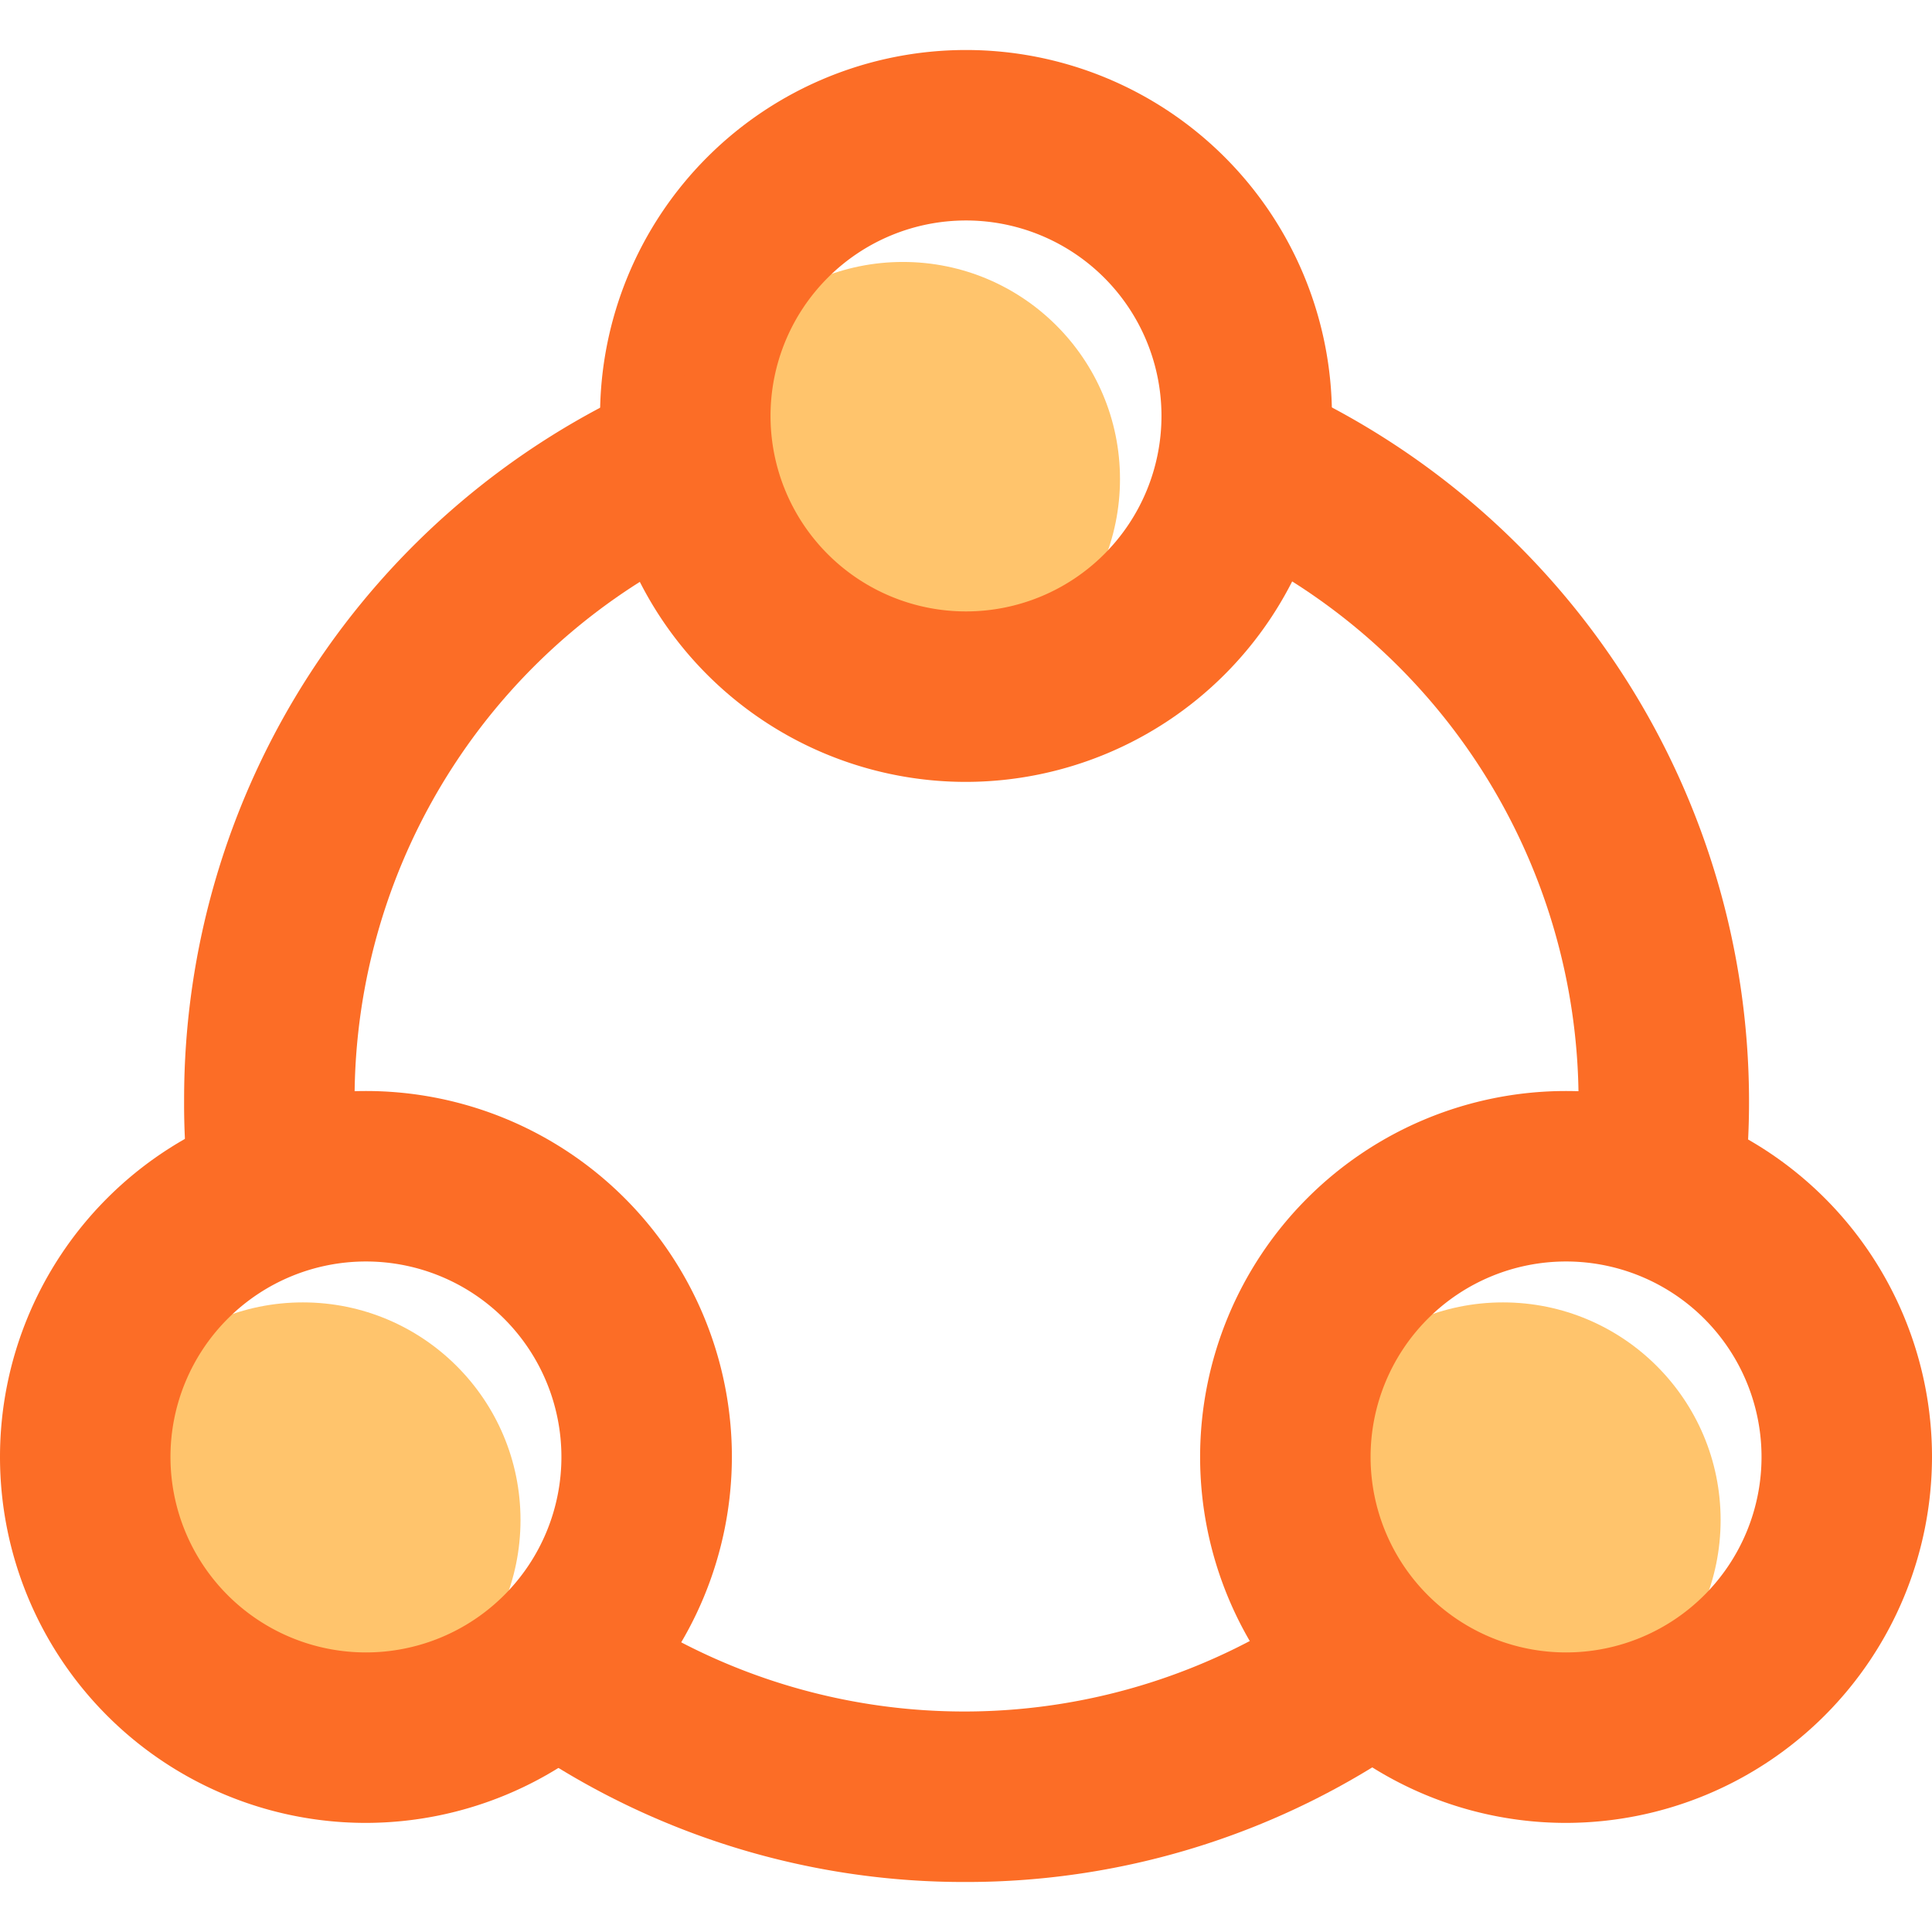 <svg xmlns="http://www.w3.org/2000/svg" viewBox="0 0 34 34"><g fill="#ffc46c"><circle cx="15.89" cy="8.43" r="3.82"/><circle cx="5.33" cy="26.75" r="3.83"/><circle cx="26.45" cy="26.75" r="3.83"/></g><g fill="#fc6d26"><path d="M17 13.76a6.44 6.44 0 1 1 6.44 -6.44A6.45 6.45 0 0 1 17 13.76m0-9.88a3.44 3.44 0 1 0 3.44 3.44A3.44 3.44 0 0 0 17 3.88"/><path d="M6.44 32.08a6.44 6.44 0 1 1 6.44 -6.44A6.45 6.45 0 0 1 6.44 32.08m0-9.88a3.44 3.44 0 1 0 3.44 3.44A3.44 3.44 0 0 0 6.44 22.2"/><path d="M27.56 32.08A6.44 6.44 0 1 1 34 25.64 6.45 6.45 0 0 1 27.56 32.08m0-9.88A3.44 3.44 0 1 0 31 25.64 3.44 3.44 0 0 0 27.56 22.2"/><path d="M17,33.12a13.68,13.68,0,0,1-7.63-2.3A1.5,1.5,0,0,1,11,28.32a10.8,10.8,0,0,0,12.13-.13,1.5,1.5,0,0,1,1.71,2.46A13.65,13.65,0,0,1,17,33.12Z"/><path d="M29.22,22.1h-.16a1.51,1.51,0,0,1-1.34-1.65,10,10,0,0,0,.06-1.1,10.82,10.82,0,0,0-6.21-9.76,1.5,1.5,0,1,1,1.27-2.72,13.84,13.84,0,0,1,7.94,12.48,13.31,13.31,0,0,1-.07,1.41A1.5,1.5,0,0,1,29.22,22.1Z"/><path d="M4.81,22.2a1.5,1.5,0,0,1-1.49-1.34,12.73,12.73,0,0,1-.08-1.51A13.77,13.77,0,0,1,11.46,6.74a1.5,1.5,0,1,1,1.21,2.75,10.77,10.77,0,0,0-6.43,9.86,11.51,11.51,0,0,0,.06,1.18A1.51,1.51,0,0,1,5,22.19Z"/></g></svg>